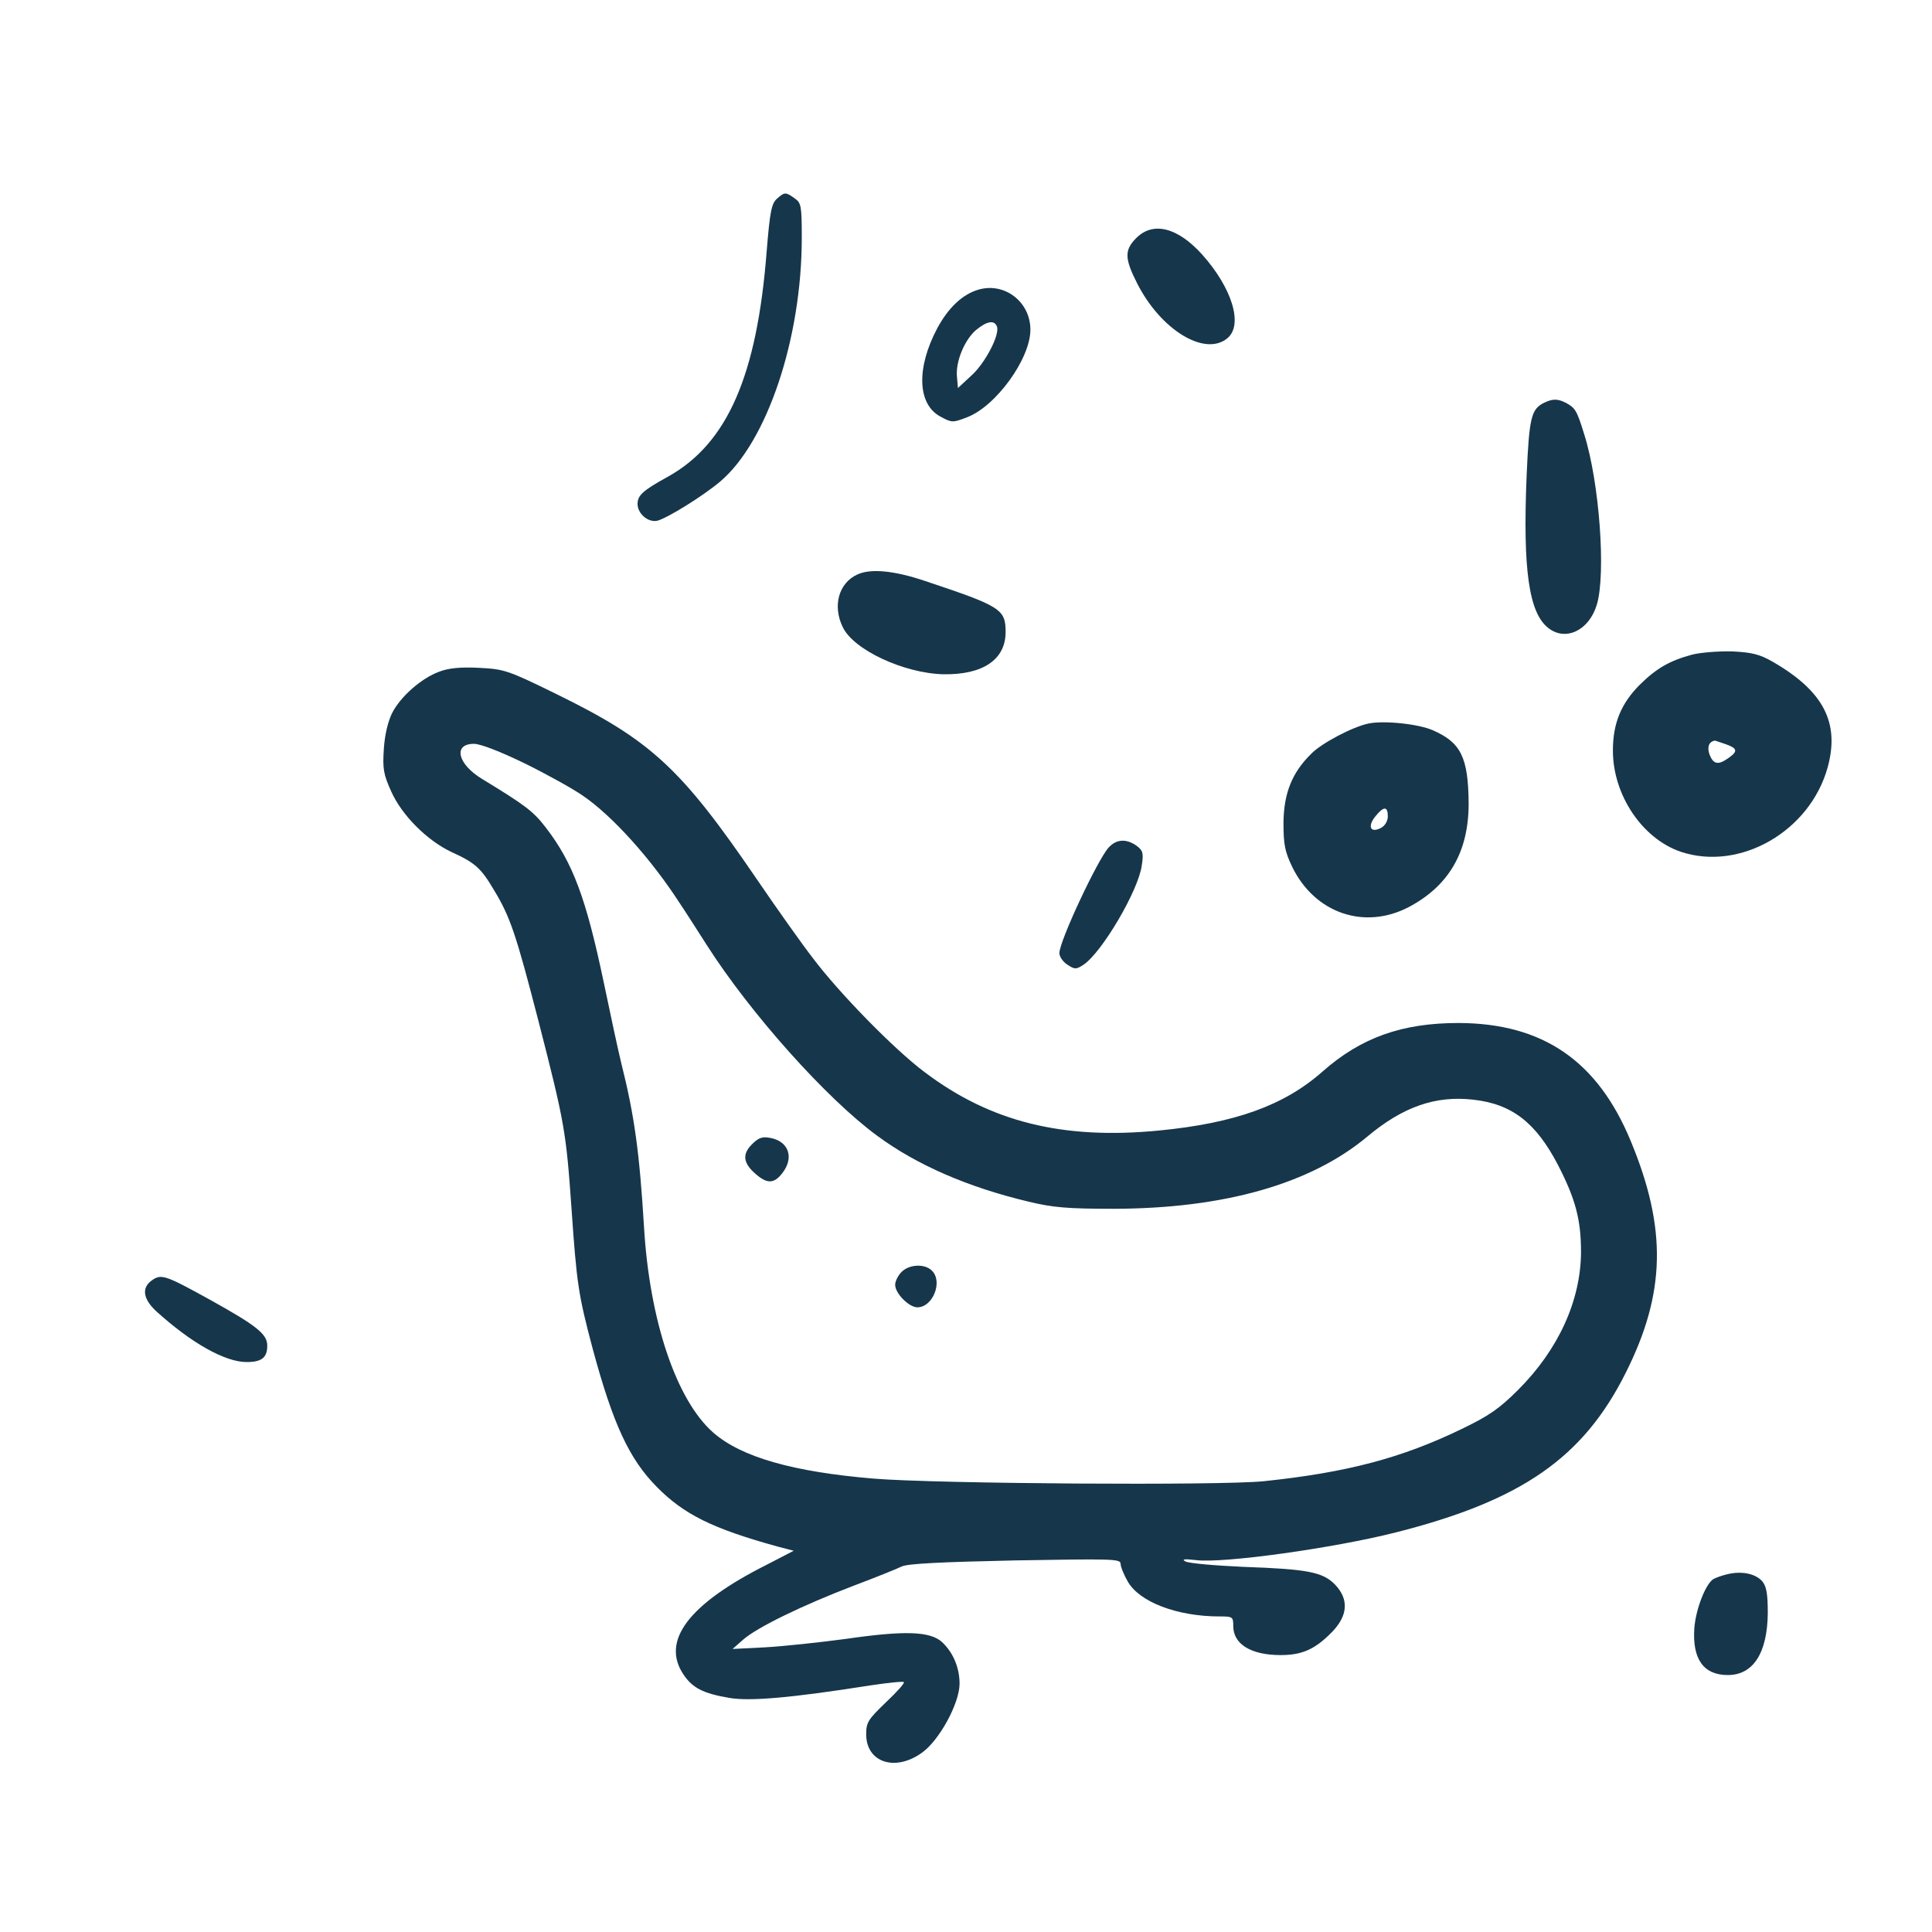 <?xml version="1.0" standalone="no"?>
<!DOCTYPE svg PUBLIC "-//W3C//DTD SVG 20010904//EN"
 "http://www.w3.org/TR/2001/REC-SVG-20010904/DTD/svg10.dtd">
<svg version="1.0" xmlns="http://www.w3.org/2000/svg"
 width="600pt" height="600pt" viewBox="0 0 600 600"
 preserveAspectRatio="xMidYMid meet">
<g transform="translate(0,600) scale(0.1,-0.1)"
fill="#16364b" stroke="none">
<path d="M2413 5383 c-17 -15 -22 -40 -32 -163 -30 -387 -122 -597 -306 -700
-78 -43 -95 -58 -95 -85 0 -31 34 -59 62 -52 32 9 139 75 194 121 146 123 254
444 254 758 0 99 -2 108 -22 122 -28 20 -31 20 -55 -1z"/>
<path d="M3529 5261 c-37 -37 -37 -63 2 -140 73 -145 210 -229 280 -172 51 41
16 156 -78 261 -76 84 -152 103 -204 51z"/>
<path d="M3037 5100 c-49 -15 -92 -56 -126 -119 -66 -124 -62 -237 10 -275 35
-19 38 -19 82 -2 90 34 197 182 197 272 0 87 -81 149 -163 124z m59 -114 c10
-25 -37 -115 -80 -153 l-41 -38 -3 34 c-5 47 23 115 59 146 34 28 57 32 65 11z"/>
<path d="M4795 4749 c-40 -20 -46 -46 -54 -228 -12 -289 7 -424 67 -471 54
-43 127 -8 151 72 29 95 8 381 -39 529 -23 75 -28 82 -57 98 -26 13 -41 13
-68 0z"/>
<path d="M2663 4216 c-58 -26 -78 -97 -46 -163 33 -71 190 -144 313 -147 123
-2 193 46 193 131 0 71 -14 80 -251 159 -95 32 -168 39 -209 20z"/>
<path d="M5255 3967 c-70 -19 -110 -42 -162 -93 -59 -59 -84 -121 -84 -205 0
-138 91 -273 210 -314 184 -62 402 63 457 262 38 139 -13 237 -171 328 -40 23
-64 29 -125 32 -41 1 -97 -3 -125 -10z m104 -278 c37 -13 39 -22 9 -43 -32
-23 -47 -20 -59 11 -8 23 -2 40 17 43 1 0 15 -5 33 -11z"/>
<path d="M1364 3914 c-55 -20 -120 -77 -146 -128 -13 -26 -23 -67 -26 -112 -4
-62 -1 -79 23 -132 33 -74 111 -152 187 -188 73 -33 92 -50 132 -118 51 -84
69 -139 138 -406 82 -319 86 -344 103 -585 16 -231 21 -266 66 -435 63 -233
113 -341 199 -428 84 -85 172 -129 375 -185 l50 -13 -85 -44 c-242 -122 -328
-236 -257 -341 28 -41 60 -58 142 -72 64 -11 192 0 439 39 54 8 101 13 103 10
3 -3 -22 -31 -56 -63 -55 -53 -61 -62 -61 -99 0 -87 89 -117 172 -58 54 37
118 154 118 215 0 50 -20 97 -54 129 -37 34 -115 37 -301 10 -82 -11 -195 -23
-250 -26 l-100 -5 33 29 c43 38 185 107 342 167 69 26 136 53 150 60 18 9 121
14 353 19 297 5 327 5 327 -10 0 -9 10 -34 22 -55 36 -64 153 -109 286 -109
40 0 42 -1 42 -30 0 -56 55 -90 147 -90 67 0 107 18 159 71 50 51 54 102 10
148 -38 39 -85 48 -285 55 -89 4 -170 11 -180 17 -12 7 -3 8 33 4 83 -11 428
37 621 86 391 99 582 232 714 496 124 247 128 447 16 718 -103 250 -273 367
-535 368 -176 0 -303 -45 -423 -151 -119 -105 -271 -160 -508 -183 -299 -29
-523 27 -727 181 -94 70 -266 246 -348 355 -34 44 -112 154 -174 245 -236 346
-329 431 -623 575 -151 74 -161 77 -240 81 -57 3 -95 -1 -123 -12z m266 -285
c69 -34 150 -79 180 -100 91 -62 212 -196 301 -334 15 -22 52 -80 84 -130 136
-213 372 -477 529 -592 123 -91 282 -160 471 -205 75 -18 119 -22 265 -22 342
1 610 77 786 224 111 93 212 128 328 115 121 -13 196 -71 265 -204 54 -105 71
-169 71 -270 -1 -150 -70 -302 -195 -427 -59 -59 -91 -81 -176 -122 -186 -90
-356 -135 -614 -162 -134 -14 -1017 -8 -1211 8 -252 21 -412 67 -499 143 -115
101 -198 349 -215 639 -14 229 -29 343 -71 510 -10 41 -34 153 -54 249 -55
262 -96 372 -180 481 -39 51 -65 70 -198 151 -76 46 -91 109 -25 109 20 0 82
-24 158 -61z"/>
<path d="M2335 2446 c-31 -31 -27 -59 13 -93 35 -30 56 -29 81 3 38 48 21 99
-36 110 -26 5 -37 1 -58 -20z"/>
<path d="M2800 2050 c-11 -11 -20 -29 -20 -40 0 -27 43 -70 69 -70 48 0 80 80
45 114 -22 22 -70 20 -94 -4z"/>
<path d="M4250 3753 c-49 -10 -146 -61 -178 -94 -60 -59 -85 -123 -86 -214 0
-67 4 -89 27 -137 70 -144 224 -197 362 -125 125 66 186 172 186 321 -1 144
-24 190 -111 228 -45 20 -153 31 -200 21z m60 -288 c0 -14 -8 -29 -21 -36 -32
-17 -43 3 -19 34 27 34 40 34 40 2z"/>
<path d="M3443 3368 c-35 -39 -153 -291 -153 -328 0 -11 11 -27 25 -36 23 -15
27 -15 50 0 57 38 171 231 181 309 6 39 3 46 -17 61 -32 22 -62 20 -86 -6z"/>
<path d="M472 2024 c-33 -23 -28 -58 13 -96 109 -99 214 -158 281 -158 47 0
64 14 64 51 0 36 -33 62 -177 142 -141 78 -152 81 -181 61z"/>
<path d="M5364 1111 c-17 -4 -36 -11 -43 -15 -24 -15 -54 -92 -59 -151 -7 -97
28 -147 104 -147 79 0 123 69 124 193 0 59 -4 82 -17 98 -21 24 -64 33 -109
22z"/>
</g>
</svg>

